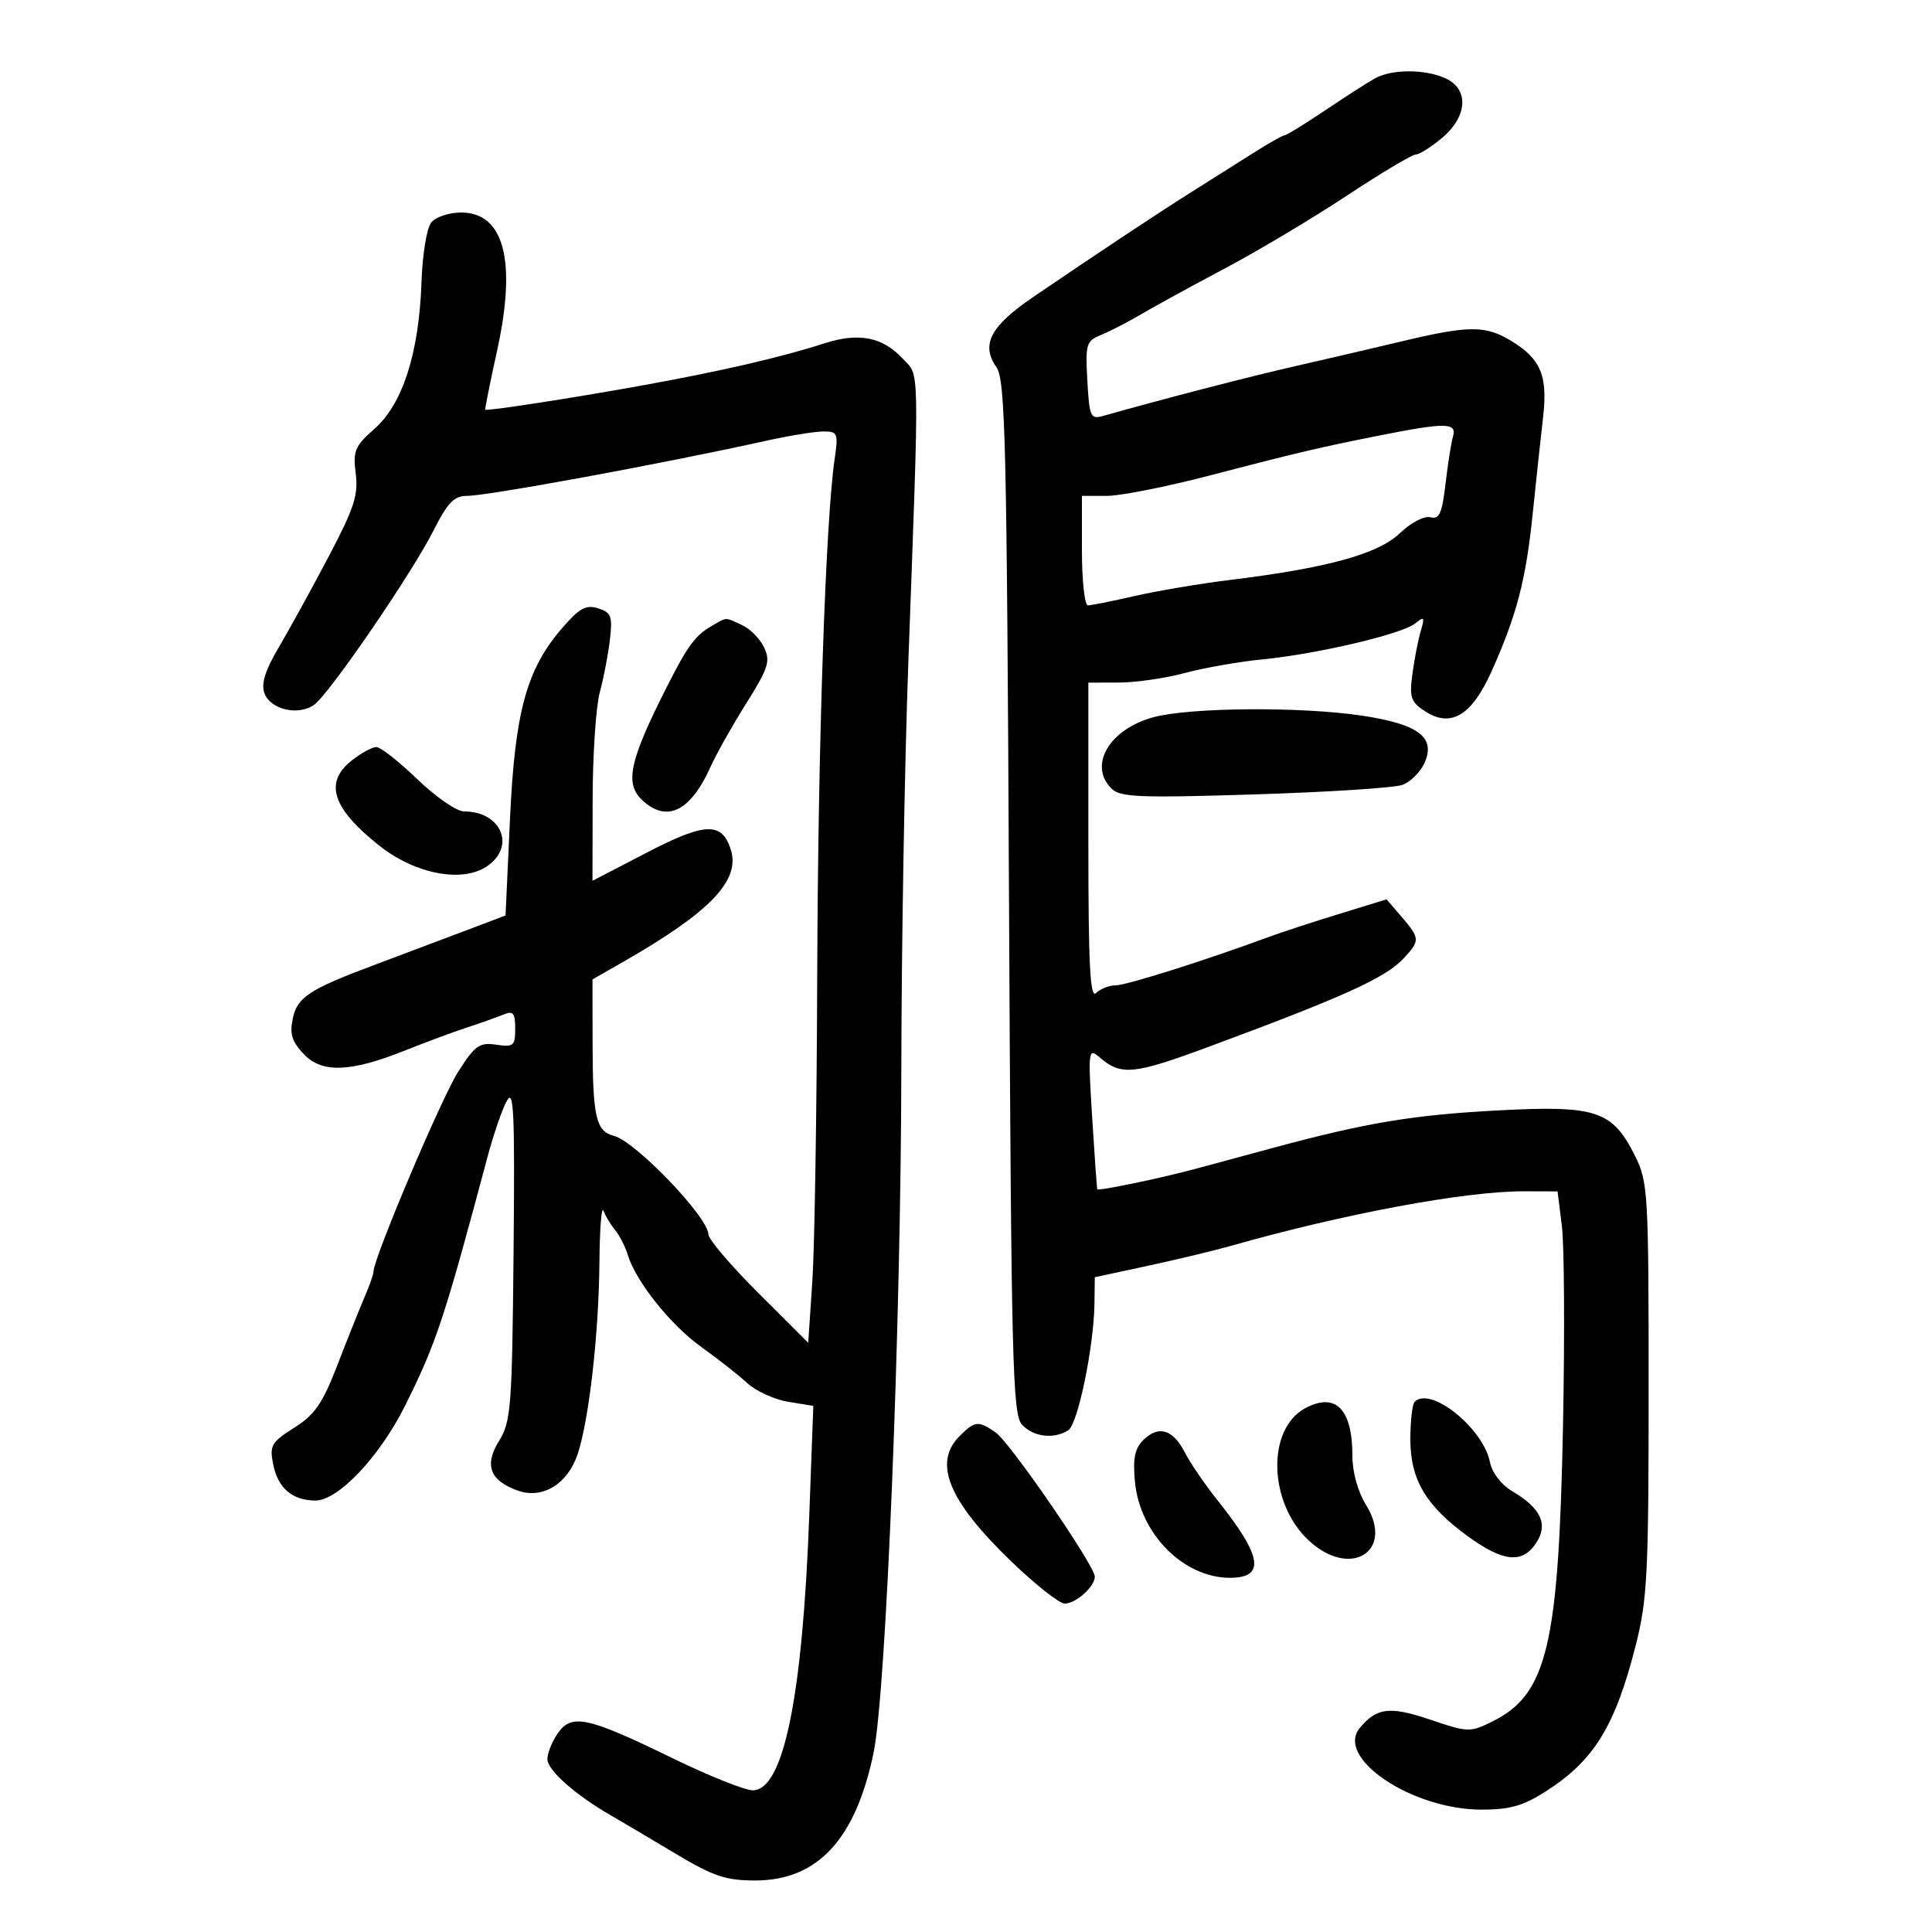 <svg xmlns="http://www.w3.org/2000/svg" width="300" height="300" viewBox="0 0 300 300" version="1.1">
	<path d="M 213.500 12.170 C 212.400 12.779, 208.918 15.016, 205.761 17.139 C 202.605 19.263, 199.783 21, 199.490 21 C 199.197 21, 197.054 22.208, 194.729 23.684 C 192.403 25.160, 188.025 27.923, 185 29.824 C 179.911 33.023, 170.339 39.374, 160.395 46.149 C 153.782 50.655, 152.282 53.529, 154.723 57.014 C 156.112 58.997, 156.339 68.560, 156.677 139.334 C 157.023 211.502, 157.221 219.587, 158.685 221.205 C 160.423 223.125, 163.628 223.521, 165.881 222.095 C 167.368 221.153, 169.862 209.084, 169.947 202.414 L 170 198.327 178.250 196.549 C 182.787 195.571, 188.525 194.196, 191 193.493 C 208.745 188.455, 227.530 184.956, 236.678 184.984 L 241.856 185 242.529 190.388 C 242.900 193.352, 242.980 207.189, 242.708 221.138 C 242.038 255.541, 240.254 263.070, 231.774 267.290 C 228.281 269.028, 227.998 269.021, 222.060 267.020 C 215.790 264.908, 213.782 265.148, 211.146 268.324 C 207.289 272.972, 219.261 280.998, 230.054 280.999 C 234.454 281, 236.533 280.408, 240.054 278.151 C 247.520 273.368, 250.788 268.065, 253.976 255.562 C 255.800 248.407, 256 244.469, 256 215.671 C 256 185.220, 255.901 183.522, 253.901 179.517 C 250.364 172.434, 247.915 171.618, 232.619 172.424 C 219.529 173.114, 212.177 174.331, 198 178.156 C 193.875 179.269, 188.250 180.789, 185.500 181.533 C 180.270 182.949, 170.586 184.958, 170.388 184.668 C 170.325 184.576, 169.967 179.575, 169.593 173.555 C 168.942 163.090, 168.990 162.678, 170.706 164.153 C 174.097 167.069, 175.944 166.894, 187.707 162.537 C 208.652 154.780, 215.139 151.840, 217.939 148.835 C 220.530 146.054, 220.515 145.710, 217.652 142.382 L 215.304 139.652 207.902 141.927 C 203.831 143.179, 198.898 144.794, 196.939 145.517 C 187.137 149.137, 174.912 153, 173.259 153 C 172.237 153, 170.860 153.540, 170.200 154.200 C 169.267 155.133, 169 149.911, 169 130.700 L 169 106 173.750 105.988 C 176.363 105.982, 180.975 105.312, 184 104.501 C 187.025 103.690, 192.425 102.741, 196 102.393 C 204.526 101.562, 217.745 98.452, 219.755 96.805 C 221.157 95.656, 221.259 95.799, 220.610 98 C 220.204 99.375, 219.623 102.367, 219.318 104.649 C 218.832 108.280, 219.073 109.002, 221.246 110.426 C 225.273 113.064, 228.515 111.137, 231.596 104.274 C 235.504 95.565, 236.944 90.062, 237.993 79.814 C 238.518 74.691, 239.239 67.986, 239.597 64.914 C 240.358 58.367, 239.286 55.755, 234.686 52.950 C 230.682 50.509, 228.117 50.513, 217.787 52.976 C 213.229 54.063, 205.675 55.823, 201 56.887 C 193.890 58.505, 180.409 61.999, 171.343 64.572 C 169.328 65.144, 169.164 64.787, 168.843 59.101 C 168.522 53.403, 168.659 52.952, 171 51.997 C 172.375 51.435, 175.211 49.969, 177.302 48.738 C 179.393 47.507, 185.243 44.306, 190.302 41.624 C 195.361 38.942, 203.841 33.880, 209.148 30.374 C 214.454 26.868, 219.257 24, 219.821 24 C 220.385 24, 222.231 22.835, 223.923 21.411 C 227.893 18.071, 228.136 13.838, 224.453 12.161 C 221.267 10.709, 216.127 10.713, 213.500 12.170 M 66.982 34.522 C 66.264 35.386, 65.600 39.443, 65.444 43.915 C 65.064 54.798, 62.525 62.719, 58.188 66.550 C 55.093 69.283, 54.787 70.010, 55.237 73.550 C 55.660 76.871, 54.984 78.934, 50.995 86.500 C 48.385 91.450, 44.911 97.768, 43.275 100.540 C 41.147 104.144, 40.519 106.171, 41.069 107.657 C 42.002 110.180, 46.293 111.183, 48.761 109.455 C 51.105 107.813, 63.985 89.002, 67.388 82.250 C 69.502 78.054, 70.528 77, 72.497 77 C 75.749 77, 103.005 71.980, 119 68.435 C 122.575 67.643, 126.564 66.996, 127.864 66.997 C 130.075 67, 130.187 67.274, 129.606 71.250 C 128.190 80.939, 127.011 115.870, 126.897 151.500 C 126.831 172.400, 126.489 193.775, 126.138 199 L 125.500 208.500 117.750 200.770 C 113.487 196.518, 110 192.425, 110 191.673 C 110 189.041, 98.687 177.238, 95.344 176.382 C 92.530 175.662, 92.030 173.473, 92.014 161.792 L 92 152.084 96.750 149.367 C 110.302 141.613, 114.996 136.714, 113.473 131.914 C 112.103 127.600, 109.501 127.688, 100.509 132.355 L 92 136.770 92.024 124.135 C 92.037 117.186, 92.537 109.700, 93.134 107.500 C 93.732 105.300, 94.438 101.631, 94.703 99.347 C 95.130 95.680, 94.916 95.108, 92.879 94.462 C 90.997 93.864, 89.971 94.425, 87.303 97.512 C 81.743 103.944, 79.956 110.499, 79.184 127.293 L 78.500 142.156 70.500 145.182 C 66.100 146.847, 60.700 148.880, 58.500 149.700 C 48.136 153.564, 46.202 154.802, 45.495 158.024 C 44.944 160.531, 45.278 161.667, 47.153 163.663 C 49.986 166.679, 54.431 166.514, 63 163.076 C 66.025 161.863, 70.300 160.278, 72.500 159.555 C 74.700 158.832, 77.287 157.913, 78.250 157.513 C 79.684 156.917, 80 157.315, 80 159.720 C 80 162.401, 79.745 162.616, 77.046 162.220 C 74.430 161.836, 73.749 162.326, 71.105 166.496 C 68.497 170.608, 58 195.396, 58 197.443 C 58 197.858, 57.386 199.616, 56.636 201.349 C 55.885 203.082, 53.992 207.815, 52.429 211.868 C 50.084 217.948, 48.905 219.666, 45.685 221.699 C 42.150 223.930, 41.841 224.461, 42.405 227.331 C 43.138 231.067, 45.381 233, 48.983 233 C 52.523 233, 58.959 226.187, 62.913 218.253 C 67.748 208.550, 68.950 204.919, 75.741 179.500 C 76.622 176.200, 77.939 172.375, 78.667 171 C 79.790 168.879, 79.954 172.437, 79.745 194.500 C 79.519 218.512, 79.347 220.747, 77.500 223.731 C 75.153 227.523, 76.055 229.911, 80.422 231.467 C 84.256 232.833, 88.174 230.419, 89.716 225.741 C 91.472 220.411, 92.988 207.022, 93.079 196.026 C 93.122 190.787, 93.406 187.175, 93.709 188 C 94.013 188.825, 94.824 190.175, 95.512 191 C 96.200 191.825, 97.089 193.567, 97.487 194.871 C 98.754 199.018, 104.143 205.764, 108.898 209.156 C 111.429 210.961, 114.625 213.474, 116 214.741 C 117.375 216.007, 120.253 217.326, 122.396 217.673 L 126.293 218.302 125.659 235.401 C 124.613 263.593, 121.646 278, 116.885 278 C 115.666 278, 110.032 275.742, 104.367 272.982 C 91.243 266.588, 88.778 266.052, 86.627 269.123 C 85.732 270.400, 85 272.222, 85 273.172 C 85 274.870, 89.368 278.735, 94.857 281.892 C 96.394 282.777, 100.846 285.413, 104.750 287.750 C 110.773 291.356, 112.671 292, 117.277 292 C 126.960 292, 132.877 285.601, 135.658 272.121 C 137.603 262.698, 139.912 205.478, 139.961 165.500 C 139.983 146.800, 140.469 118.675, 141.040 103 C 142.779 55.271, 142.842 58.548, 140.124 55.643 C 136.989 52.292, 133.301 51.597, 127.913 53.343 C 121.324 55.479, 111.799 57.674, 99.500 59.892 C 88.728 61.835, 75.649 63.853, 75.349 63.618 C 75.266 63.553, 76.089 59.450, 77.178 54.500 C 80.252 40.525, 78.299 33, 71.599 33 C 69.754 33, 67.677 33.685, 66.982 34.522 M 214.500 67.566 C 205.042 69.437, 201.491 70.273, 187.601 73.896 C 181.057 75.603, 173.970 77, 171.851 77 L 168 77 168 85.500 C 168 90.175, 168.422 94, 168.938 94 C 169.454 94, 172.716 93.347, 176.188 92.550 C 179.660 91.752, 186.325 90.629, 191 90.054 C 206.126 88.194, 213.983 86.034, 217.361 82.805 C 219.097 81.147, 221.156 80.069, 222.112 80.319 C 223.496 80.681, 223.918 79.748, 224.459 75.130 C 224.822 72.034, 225.347 68.713, 225.627 67.750 C 226.245 65.622, 224.473 65.592, 214.500 67.566 M 110.500 97.208 C 107.978 98.654, 106.789 100.261, 103.625 106.500 C 97.677 118.226, 96.933 121.724, 99.829 124.345 C 103.627 127.783, 107.260 125.940, 110.368 119 C 111.230 117.075, 113.705 112.681, 115.867 109.236 C 119.315 103.741, 119.657 102.672, 118.649 100.533 C 118.017 99.192, 116.466 97.623, 115.203 97.047 C 112.486 95.809, 112.968 95.792, 110.500 97.208 M 179.153 111.359 C 172.291 113.194, 168.952 118.809, 172.572 122.429 C 173.943 123.800, 176.784 123.918, 194.822 123.355 C 206.195 123.001, 216.518 122.335, 217.762 121.875 C 219.007 121.416, 220.540 119.908, 221.171 118.524 C 223.008 114.491, 220.301 112.437, 211.407 111.114 C 201.951 109.707, 184.843 109.837, 179.153 111.359 M 54.635 118.073 C 50.270 121.506, 51.577 125.528, 58.948 131.352 C 64.445 135.695, 71.672 137.100, 75.527 134.574 C 80.158 131.540, 77.920 126, 72.062 126 C 70.924 126, 67.659 123.750, 64.806 121 C 61.953 118.250, 59.090 116, 58.444 116 C 57.798 116, 56.084 116.933, 54.635 118.073 M 202.746 218.625 C 196.668 221.810, 196.924 233.324, 203.203 239.189 C 209.641 245.204, 216.593 240.932, 212.127 233.706 C 210.842 231.626, 210 228.602, 210 226.066 C 210 218.815, 207.425 216.174, 202.746 218.625 M 219.667 217.667 C 219.300 218.033, 219 220.667, 219 223.519 C 219 229.770, 221.434 233.851, 228 238.607 C 233.454 242.559, 236.409 242.832, 238.537 239.583 C 240.444 236.674, 239.288 234.192, 234.791 231.536 C 233.100 230.537, 231.687 228.685, 231.357 227.035 C 230.299 221.743, 222.134 215.200, 219.667 217.667 M 149 223 C 144.850 227.150, 147.267 233.034, 156.969 242.400 C 160.729 246.030, 164.492 249, 165.331 249 C 167.070 249, 170 246.375, 170 244.816 C 170 243.125, 156.858 224.014, 154.614 222.443 C 151.929 220.561, 151.385 220.615, 149 223 M 177.512 223.631 C 176.194 224.949, 175.890 226.504, 176.239 230.139 C 177.011 238.173, 183.784 245, 190.982 245 C 196.529 245, 196.003 241.667, 189.086 233 C 187.111 230.525, 184.805 227.153, 183.963 225.507 C 182.132 221.929, 179.871 221.272, 177.512 223.631" stroke="none" fill="black" fill-rule="evenodd"/>
</svg>